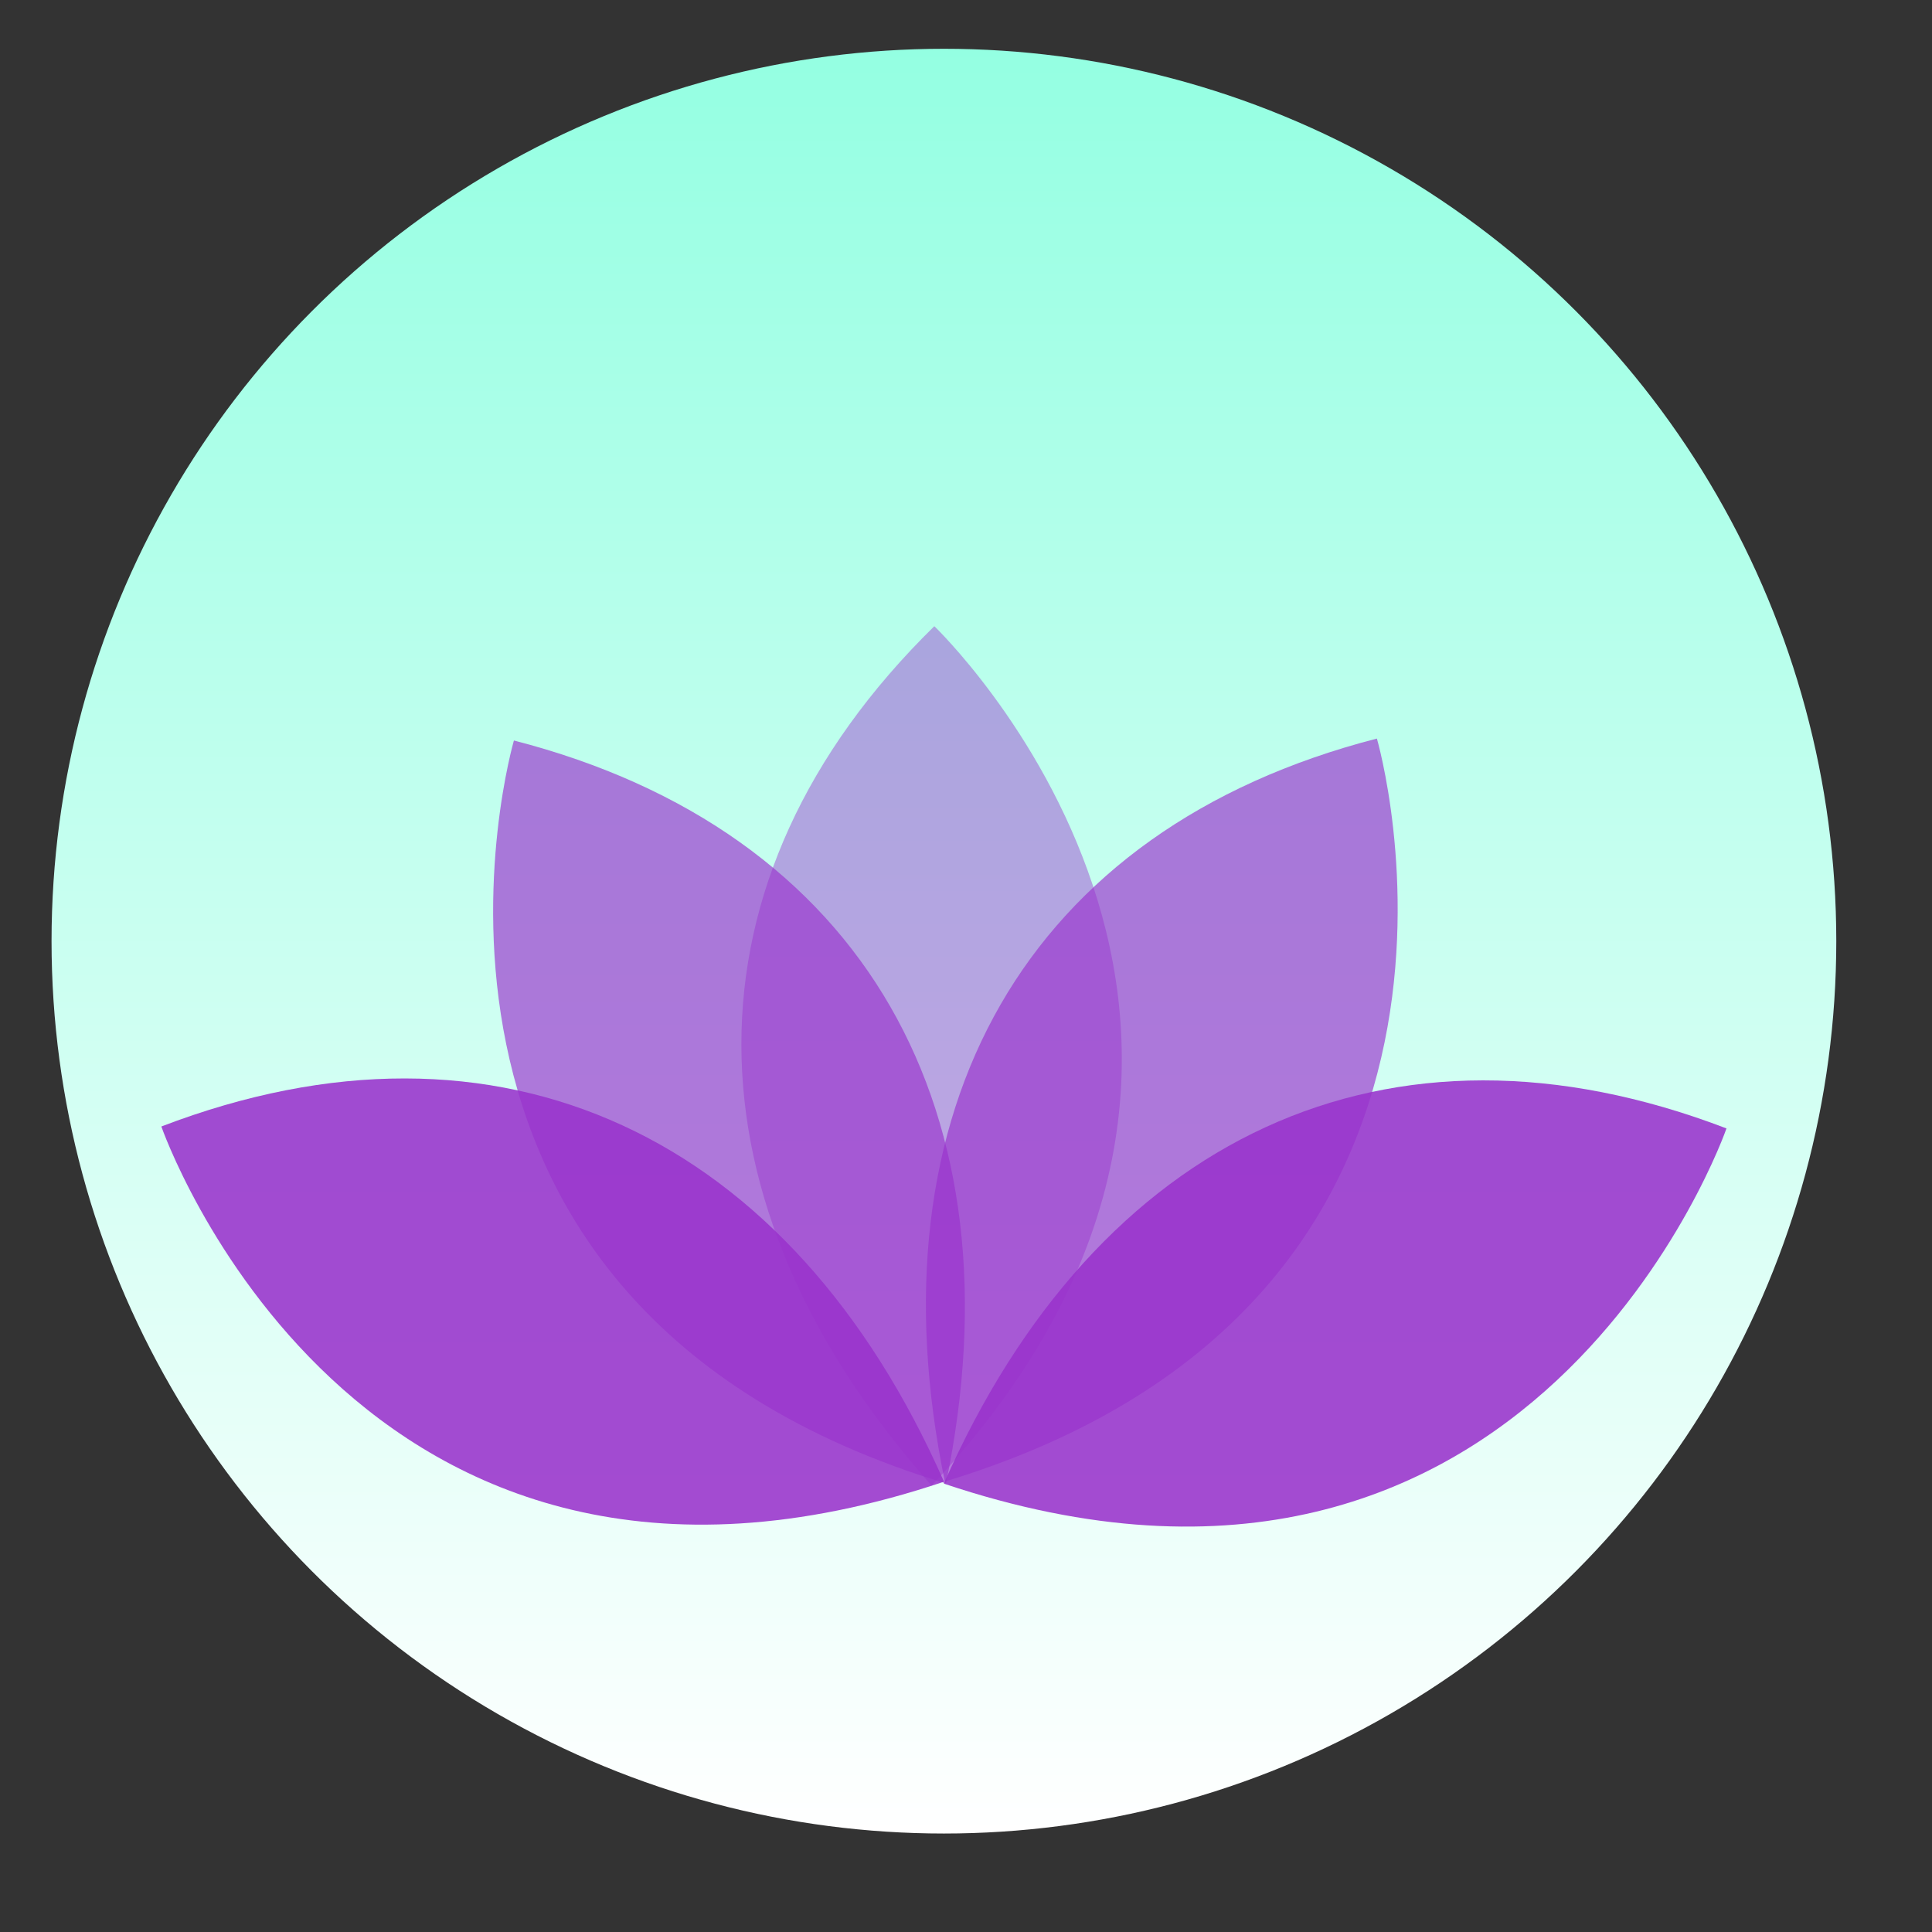 <?xml version="1.0" encoding="UTF-8"?>
<svg xmlns="http://www.w3.org/2000/svg" xmlns:xlink="http://www.w3.org/1999/xlink" viewBox="0 0 1000 1000">
  <rect x="0" y="0" width="1000" height="1000" fill="#333333" stroke="none"/>
  <defs>
    <style>
      .cls-1 {
        opacity: .88;
      }

      .cls-1, .cls-2, .cls-3 {
        fill: #93c;
      }

      .cls-2 {
        opacity: .66;
      }

      .cls-3 {
        opacity: .44;
      }

      .cls-4 {
        isolation: isolate;
      }

      .cls-5, .cls-6 {
        mix-blend-mode: multiply;
      }

      .cls-6 {
        fill: url(#linear-gradient);
      }
    </style>
    <linearGradient id="linear-gradient" x1="488.57" y1="949.03" x2="488.57" y2="25.26" gradientUnits="userSpaceOnUse">
      <stop offset="0" stop-color="#fff"/>
      <stop offset="1" stop-color="#94ffe2"/>
    </linearGradient>
  </defs>
  <g class="cls-4">
    <g id="Layer_2" data-name="Layer 2">
      <circle class="cls-6" cx="488.57" cy="487.14" r="461.89"/>
      <g class="cls-5">
        <path class="cls-3" d="M483.6,324.12s219.29,209.53-1.41,444.86c-130.47-146.86-132.53-313.5,1.41-444.86Z"/>
        <path class="cls-2" d="M266,383.28s-85.14,291.1,223.65,384.56c39.56-192.42-41.98-337.77-223.65-384.56Z"/>
        <path class="cls-2" d="M712.68,382.28s85.14,291.1-223.65,384.56c-39.56-192.42,41.98-337.77,223.65-384.56Z"/>
        <path class="cls-1" d="M83.52,583.07s99.27,286.6,405.09,183.85c-79.24-179.75-229.91-250.97-405.09-183.85Z"/>
        <path class="cls-1" d="M893.62,584.07s-99.27,286.6-405.09,183.85c79.24-179.75,229.91-250.97,405.09-183.85Z"/>
      </g>
    </g>
  </g>
</svg>